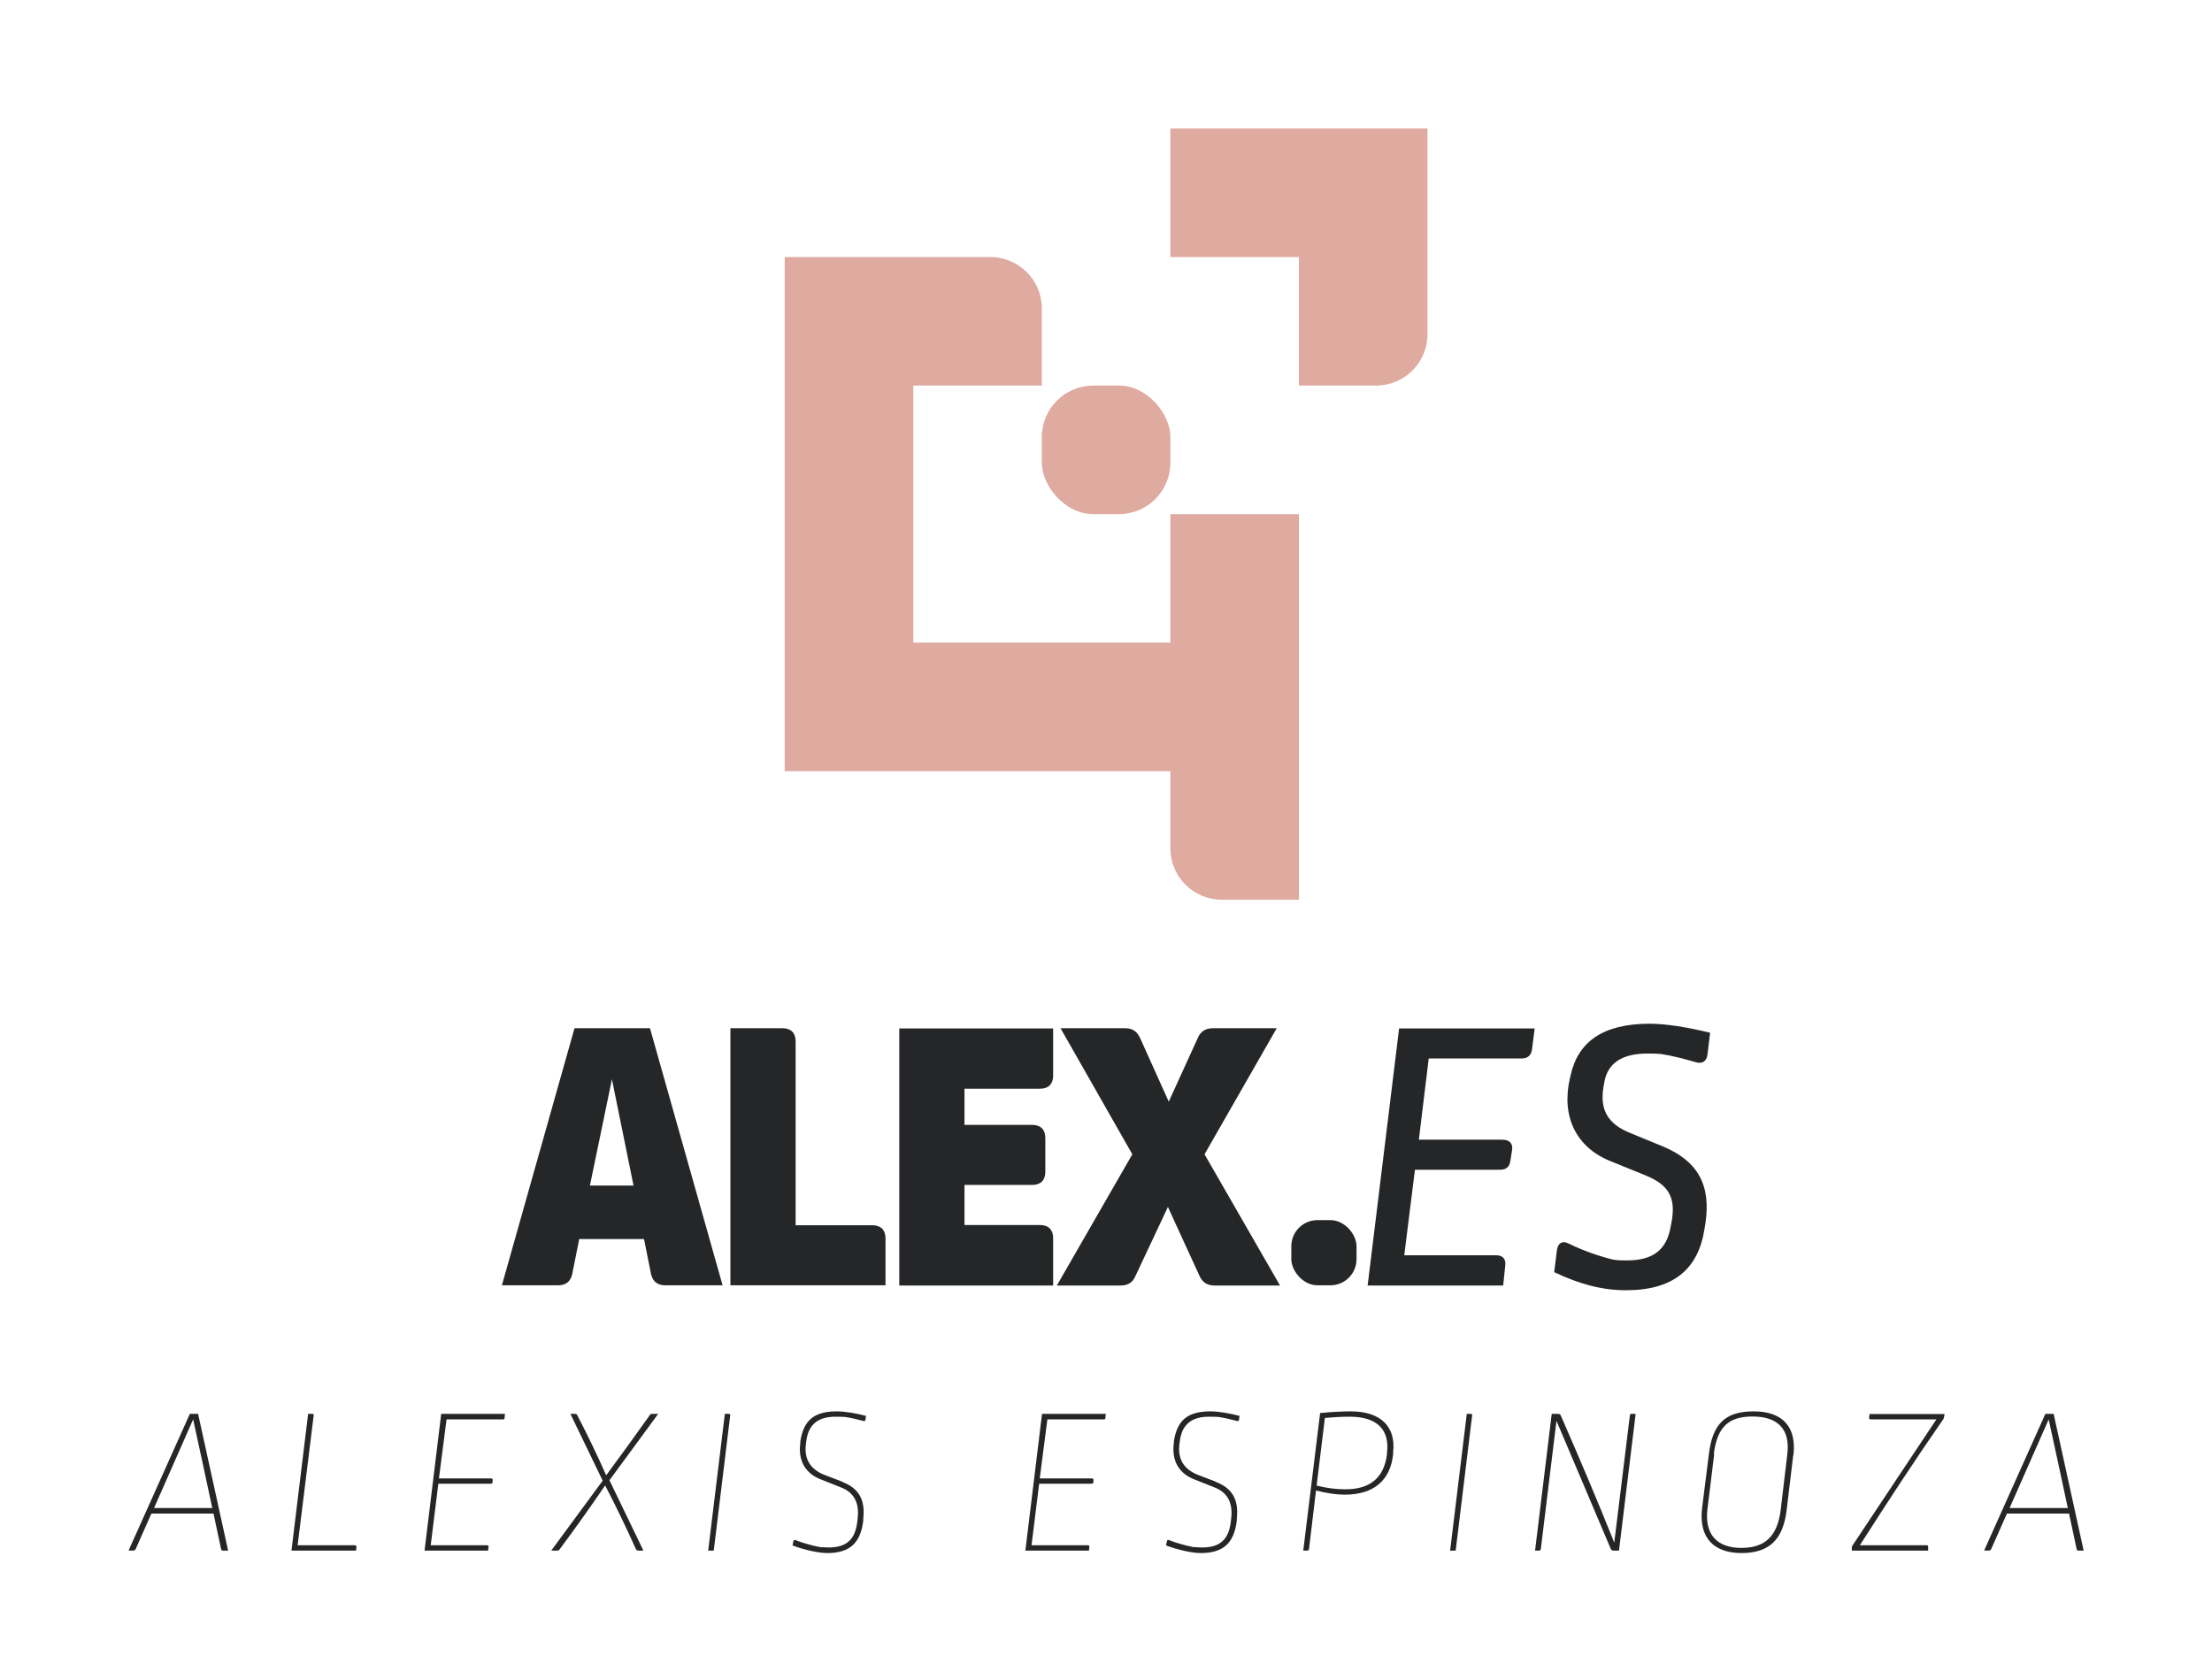 <?xml version="1.0" encoding="UTF-8"?><svg id="uuid-98a93e6d-edd8-40a5-ac3a-379a8f84cc33" xmlns="http://www.w3.org/2000/svg" viewBox="0 0 107.54 81.65"><defs><style>.uuid-a8f30b65-0e2e-4754-a31e-f7d0196bea2c{fill:none;}.uuid-20479cec-ccdf-4a6c-bc25-9af62e9c37a5{fill:#242627;}.uuid-dcd3fd9f-edec-497e-b35e-ab9b63164f18{fill:#dfaa9f;}</style></defs><g id="uuid-2e289286-bef6-4aba-b0b3-78d53529ec69"><g><g><rect class="uuid-a8f30b65-0e2e-4754-a31e-f7d0196bea2c" y="0" width="107.54" height="81.65"/><g><rect class="uuid-20479cec-ccdf-4a6c-bc25-9af62e9c37a5" x="62.78" y="59.33" width="3.17" height="3.17" rx="1.27" ry="1.27"/><path class="uuid-20479cec-ccdf-4a6c-bc25-9af62e9c37a5" d="M35.13,62.5h-2.79c-.38,0-.61-.19-.69-.55l-.34-1.7h-3.15l-.34,1.7c-.08,.36-.3,.55-.69,.55h-2.73l3.53-12.5h3.67l3.53,12.5Zm-6.45-4.85h2.12l-1.05-5.17-1.07,5.17Z"/><path class="uuid-20479cec-ccdf-4a6c-bc25-9af62e9c37a5" d="M38.05,50c.4,0,.63,.23,.63,.63v8.95h3.74c.4,0,.63,.23,.63,.63v2.29h-7.54v-12.5h2.54Z"/><path class="uuid-20479cec-ccdf-4a6c-bc25-9af62e9c37a5" d="M51.2,52.31c0,.4-.23,.63-.63,.63h-3.68v1.76h3.3c.4,0,.63,.23,.63,.63v1.66c0,.4-.23,.63-.63,.63h-3.3v1.95h3.68c.4,0,.63,.23,.63,.63v2.31h-7.48v-12.5h7.48v2.31Z"/><path class="uuid-20479cec-ccdf-4a6c-bc25-9af62e9c37a5" d="M58.56,56.13l3.67,6.38h-3.19c-.34,0-.59-.15-.73-.48l-1.53-3.34-1.57,3.34c-.13,.32-.36,.48-.72,.48h-3.11l3.67-6.38-3.49-6.13h3.15c.34,0,.57,.15,.72,.48l1.39,3.09,1.41-3.09c.13-.32,.38-.48,.73-.48h3.11l-3.51,6.13Z"/><g><path class="uuid-20479cec-ccdf-4a6c-bc25-9af62e9c37a5" d="M74.48,51.03c-.04,.29-.21,.44-.5,.44h-4.52l-.48,3.95h4.07c.32,0,.52,.17,.46,.52l-.08,.5c-.04,.29-.19,.44-.5,.44h-4.14l-.52,4.16h4.47c.31,0,.48,.17,.44,.5l-.1,.97h-6.59l1.53-12.5h6.59l-.13,1.03Z"/><path class="uuid-20479cec-ccdf-4a6c-bc25-9af62e9c37a5" d="M80.85,55.75c1.66,.69,2.35,1.85,2.06,3.74l-.04,.25c-.3,1.99-1.53,3-3.82,3-1.15,0-2.25-.29-3.49-.88l.13-1.05c.04-.36,.27-.5,.57-.34,.69,.34,1.53,.63,2.16,.78,.27,.04,.4,.04,.67,.04,1.3,0,1.95-.53,2.14-1.68l.04-.21c.21-1.18-.15-1.79-1.28-2.25l-1.7-.69c-1.66-.67-2.39-2.16-1.97-4.01l.04-.17c.36-1.62,1.57-2.5,3.84-2.5,.74,0,1.76,.15,2.94,.44l-.13,1.07c-.04,.31-.25,.46-.57,.36-.52-.15-1.11-.31-1.7-.4-.23-.02-.42-.02-.65-.02-1.28,0-1.95,.5-2.1,1.43l-.04,.23c-.17,1.07,.21,1.77,1.32,2.21l1.58,.65Z"/></g></g><g><path class="uuid-20479cec-ccdf-4a6c-bc25-9af62e9c37a5" d="M11.08,75.4h-.24c-.05,0-.08-.02-.09-.07l-.37-1.73h-3.02l-.77,1.74s-.05,.06-.1,.06h-.24l2.98-6.65h.4l1.46,6.65Zm-3.59-2.07h2.83c-.3-1.43-.62-2.87-.93-4.31l-1.9,4.31Z"/><path class="uuid-20479cec-ccdf-4a6c-bc25-9af62e9c37a5" d="M15.17,68.75c.06,0,.09,.02,.08,.08l-.78,6.31h2.79s.08,.02,.07,.09l-.02,.17h-3.14l.81-6.65h.18Z"/><path class="uuid-20479cec-ccdf-4a6c-bc25-9af62e9c37a5" d="M24.54,68.94c-.01,.06-.04,.08-.09,.08h-2.74l-.37,2.87h2.53c.06,0,.09,.03,.08,.09v.09c-.02,.06-.05,.08-.1,.08h-2.54l-.37,2.99h2.74c.05,0,.08,.02,.07,.09l-.02,.17h-3.09l.81-6.65h3.1l-.02,.18Z"/><path class="uuid-20479cec-ccdf-4a6c-bc25-9af62e9c37a5" d="M29.63,71.98l1.65,3.42h-.26s-.08-.02-.1-.06c-.46-1.03-.96-2.07-1.5-3.11-.7,1.03-1.44,2.07-2.22,3.12-.03,.04-.06,.05-.1,.05h-.3l2.5-3.4-1.57-3.25h.23c.05,0,.08,.02,.1,.06,.5,.96,.98,1.95,1.41,2.93,.75-1.01,1.46-2,2.13-2.94,.03-.04,.06-.05,.11-.05h.29l-2.37,3.23Z"/><path class="uuid-20479cec-ccdf-4a6c-bc25-9af62e9c37a5" d="M35.42,68.75c.06,0,.09,.02,.08,.08l-.8,6.57h-.27l.81-6.65h.18Z"/><path class="uuid-20479cec-ccdf-4a6c-bc25-9af62e9c37a5" d="M40.95,72.06c.81,.31,1.12,.88,1.02,1.78v.09c-.13,1.12-.67,1.59-1.76,1.59-.39,0-1.11-.15-1.68-.37l.04-.2c.01-.06,.05-.08,.1-.06,.33,.13,.82,.27,1.19,.34,.13,0,.32,.02,.41,.02,.88,0,1.31-.38,1.41-1.27l.02-.18c.08-.73-.19-1.23-.81-1.47l-.98-.39c-.76-.29-1.12-.92-1-1.78v-.07c.16-1.05,.69-1.46,1.78-1.46,.37,0,.93,.09,1.41,.22l-.02,.17c-.01,.07-.04,.09-.09,.08-.26-.07-.62-.16-.93-.2-.15-.01-.32-.01-.45-.01-.85,0-1.31,.39-1.41,1.18l-.02,.15c-.09,.7,.19,1.23,.93,1.51l.84,.32Z"/><path class="uuid-20479cec-ccdf-4a6c-bc25-9af62e9c37a5" d="M53.75,68.94c-.01,.06-.04,.08-.09,.08h-2.74l-.37,2.87h2.53c.06,0,.09,.03,.08,.09v.09c-.02,.06-.05,.08-.1,.08h-2.54l-.37,2.99h2.74c.05,0,.08,.02,.07,.09l-.02,.17h-3.09l.81-6.65h3.1l-.02,.18Z"/><path class="uuid-20479cec-ccdf-4a6c-bc25-9af62e9c37a5" d="M59.11,72.06c.81,.31,1.12,.88,1.02,1.78v.09c-.13,1.12-.67,1.59-1.76,1.59-.39,0-1.11-.15-1.68-.37l.04-.2c.01-.06,.05-.08,.1-.06,.33,.13,.82,.27,1.19,.34,.13,0,.32,.02,.41,.02,.88,0,1.31-.38,1.41-1.27l.02-.18c.08-.73-.19-1.23-.81-1.47l-.98-.39c-.76-.29-1.12-.92-1-1.78v-.07c.16-1.05,.69-1.46,1.78-1.46,.37,0,.93,.09,1.41,.22l-.02,.17c-.01,.07-.04,.09-.09,.08-.26-.07-.62-.16-.93-.2-.15-.01-.32-.01-.45-.01-.85,0-1.31,.39-1.41,1.18l-.02,.15c-.09,.7,.19,1.23,.93,1.51l.84,.32Z"/><path class="uuid-20479cec-ccdf-4a6c-bc25-9af62e9c37a5" d="M67.73,70.61v.1c-.13,1.26-.93,1.97-2.34,1.97-.39,0-.8-.05-1.41-.2l-.34,2.84c-.01,.06-.03,.08-.09,.08h-.19l.82-6.69c.66-.06,1.13-.08,1.49-.08,1.45,0,2.2,.74,2.06,1.98Zm-3.32-1.65l-.4,3.28c.49,.12,.92,.18,1.4,.18,1.23,0,1.88-.59,2.02-1.7v-.08c.14-1.1-.47-1.75-1.8-1.75-.46,0-.91,.03-1.23,.06Z"/><path class="uuid-20479cec-ccdf-4a6c-bc25-9af62e9c37a5" d="M71.49,68.75c.06,0,.09,.02,.08,.08l-.8,6.57h-.27l.81-6.65h.18Z"/><path class="uuid-20479cec-ccdf-4a6c-bc25-9af62e9c37a5" d="M78.7,75.4h-.28s-.08-.02-.1-.06l-2.65-6.25-.76,6.23c-.01,.06-.03,.08-.09,.08h-.19l.81-6.65h.33s.08,.02,.1,.06c.9,2.05,1.78,4.13,2.61,6.2l.76-6.19c.01-.06,.04-.07,.09-.07h.19l-.81,6.65Z"/><path class="uuid-20479cec-ccdf-4a6c-bc25-9af62e9c37a5" d="M87.18,70.77l-.32,2.66c-.17,1.41-.82,2.09-2.19,2.09s-2.09-.76-1.92-2.19l.33-2.62c.18-1.51,.83-2.08,2.18-2.08,1.43,0,2.09,.78,1.93,2.14Zm-3.84-.07l-.33,2.68c-.15,1.26,.49,1.89,1.65,1.89s1.75-.58,1.91-1.84l.32-2.69c.16-1.26-.47-1.86-1.69-1.86-1.14,0-1.71,.48-1.88,1.82Z"/><path class="uuid-20479cec-ccdf-4a6c-bc25-9af62e9c37a5" d="M94.51,68.92c-.01,.05-.02,.07-.04,.1-1.39,2-2.72,4.04-4.05,6.12h3.25c.05,0,.07,.02,.07,.09v.17h-3.71v-.17s.02-.06,.04-.09l4.07-6.12h-3.19c-.06,0-.09-.03-.08-.09l.02-.17h3.65l-.03,.16Z"/><path class="uuid-20479cec-ccdf-4a6c-bc25-9af62e9c37a5" d="M101.29,75.4h-.24c-.05,0-.08-.02-.09-.07l-.37-1.73h-3.02l-.77,1.74s-.05,.06-.1,.06h-.24l2.98-6.65h.4l1.46,6.65Zm-3.59-2.07h2.83c-.3-1.43-.62-2.87-.93-4.31l-1.9,4.31Z"/></g></g><g><g><rect class="uuid-dcd3fd9f-edec-497e-b35e-ab9b63164f18" x="50.65" y="18.75" width="6.25" height="6.25" rx="2.5" ry="2.5"/><path class="uuid-dcd3fd9f-edec-497e-b35e-ab9b63164f18" d="M63.15,6.25h-6.25v6.25h6.25v6.25h3.75c1.38,0,2.5-1.12,2.5-2.5V6.25h-6.25Z"/><path class="uuid-dcd3fd9f-edec-497e-b35e-ab9b63164f18" d="M56.9,31.25h-12.5v-12.5h6.25v-3.75c0-1.38-1.12-2.5-2.5-2.5h-10v25h18.75v3.75c0,1.38,1.12,2.5,2.5,2.5h3.75V25h-6.25v6.25Z"/></g><rect class="uuid-a8f30b65-0e2e-4754-a31e-f7d0196bea2c" x="31.9" y="3.12" width="43.75" height="43.75"/></g></g></g></svg>